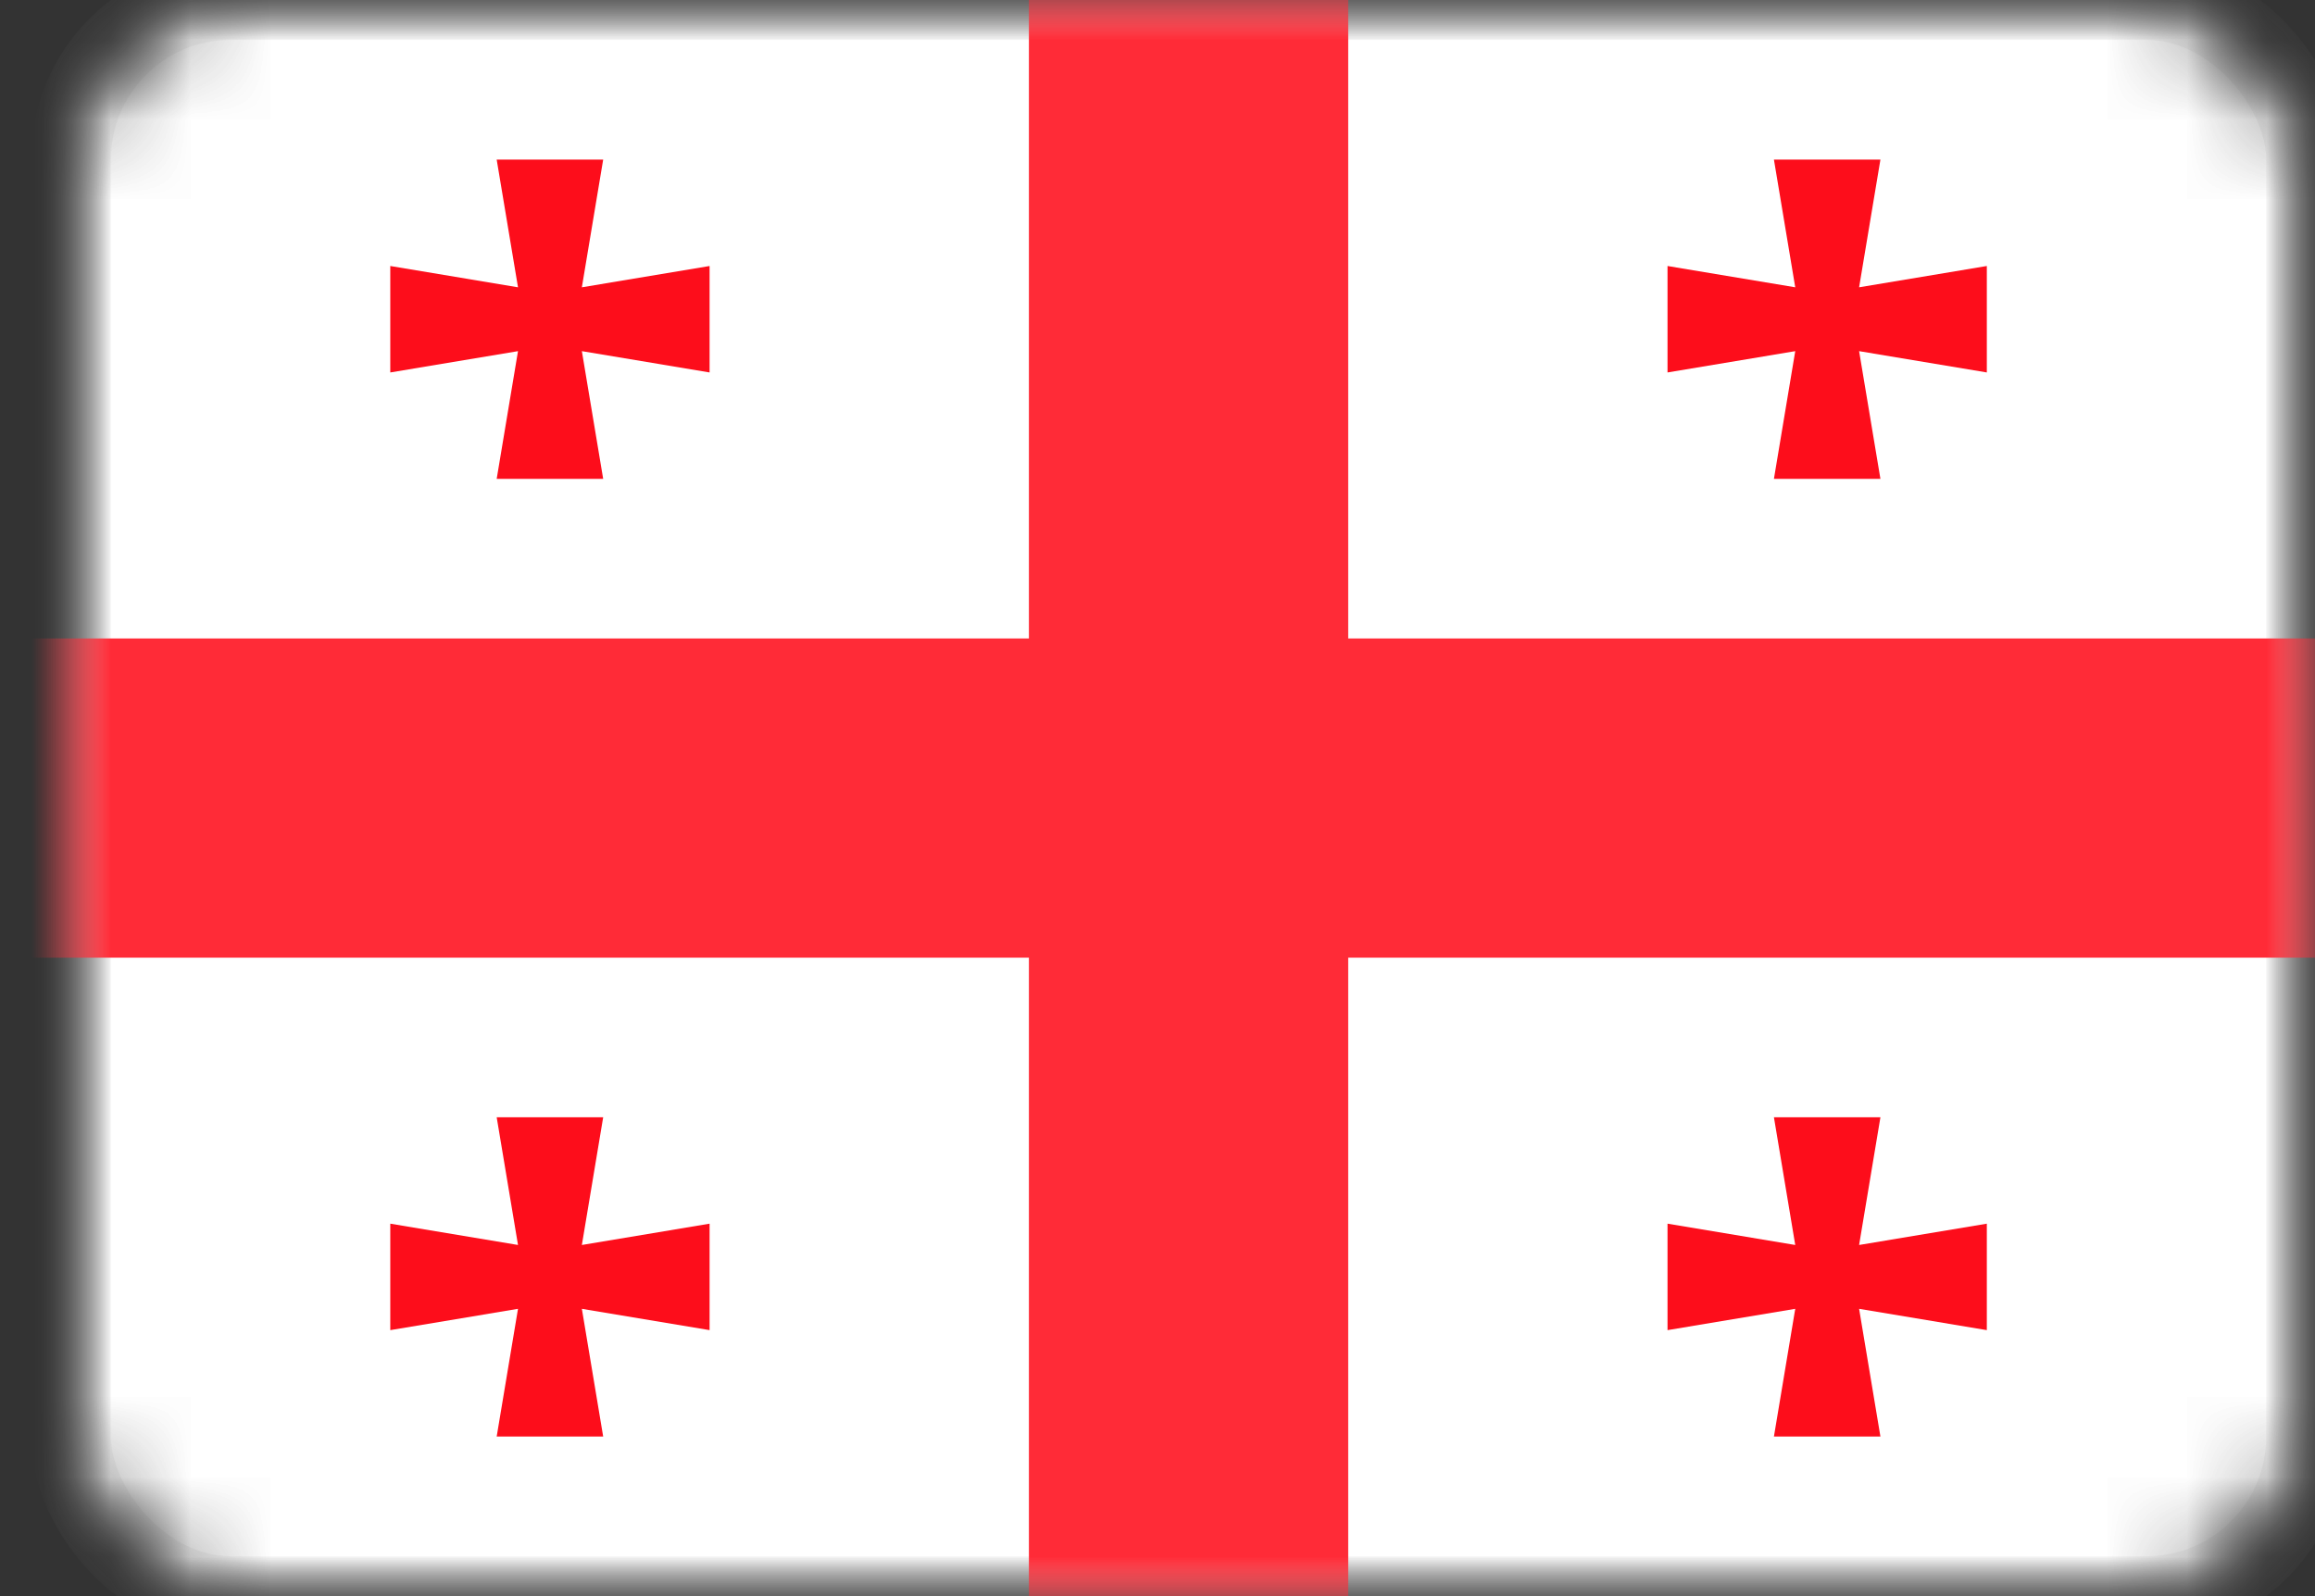 <?xml version="1.0" encoding="UTF-8" standalone="no"?>
<svg width="29px" height="20px" viewBox="0 0 29 20" version="1.1" xmlns="http://www.w3.org/2000/svg" xmlns:xlink="http://www.w3.org/1999/xlink">
    <rect x="0" y="0" width="29" height="20" fill="#333333" stroke="none"/>
    <!-- Generator: Sketch 40.1 (33804) - http://www.bohemiancoding.com/sketch -->
    <title>GE Copy@1x</title>
    <desc>Created with Sketch.</desc>
    <defs>
        <rect id="path-1" x="0" y="0" width="28" height="20" rx="2"></rect>
        <mask id="mask-2" maskContentUnits="userSpaceOnUse" maskUnits="objectBoundingBox" x="0" y="0" width="28" height="20" fill="white">
            <use xlink:href="#path-1"></use>
        </mask>
        <mask id="mask-4" maskContentUnits="userSpaceOnUse" maskUnits="objectBoundingBox" x="0" y="0" width="28" height="20" fill="white">
            <use xlink:href="#path-1"></use>
        </mask>
    </defs>
    <g id="Page-1" stroke="none" stroke-width="1" fill="none" fill-rule="evenodd">
        <g id="GE-Copy" transform="translate(0.889, 0)">
            <mask id="mask-3" fill="white">
                <use xlink:href="#path-1"></use>
            </mask>
            <g id="Mask" stroke="#F5F5F5" mask="url(#mask-2)" fill="#FFFFFF">
                <use mask="url(#mask-4)" xlink:href="#path-1"></use>
            </g>
            <path d="M12,12 L-1.333,12 L-1.333,8 L12,8 L12,-1.333 L16,-1.333 L16,8 L29.333,8 L29.333,12 L16,12 L16,21.333 L12,21.333 L12,12 Z" id="Rectangle-2" fill="#FF2B37" mask="url(#mask-3)"></path>
            <path d="M21.6,3.6 L21.333,2 L22.667,2 L22.4,3.6 L24,3.333 L24,4.667 L22.4,4.4 L22.667,6 L21.333,6 L21.6,4.4 L20,4.667 L20,3.333 L21.6,3.6 Z" id="Rectangle-742" fill="#FD0D1B" mask="url(#mask-3)"></path>
            <path d="M5.6,3.6 L5.333,2 L6.667,2 L6.4,3.6 L8,3.333 L8,4.667 L6.4,4.4 L6.667,6 L5.333,6 L5.6,4.4 L4,4.667 L4,3.333 L5.6,3.6 Z" id="Rectangle-742" fill="#FD0D1B" mask="url(#mask-3)"></path>
            <path d="M5.6,15.6 L5.333,14 L6.667,14 L6.4,15.6 L8,15.333 L8,16.667 L6.4,16.4 L6.667,18 L5.333,18 L5.6,16.4 L4,16.667 L4,15.333 L5.6,15.6 Z" id="Rectangle-742" fill="#FD0D1B" mask="url(#mask-3)"></path>
            <path d="M21.6,15.6 L21.333,14 L22.667,14 L22.4,15.6 L24,15.333 L24,16.667 L22.4,16.4 L22.667,18 L21.333,18 L21.6,16.4 L20,16.667 L20,15.333 L21.6,15.6 Z" id="Rectangle-742" fill="#FD0D1B" mask="url(#mask-3)"></path>
        </g>
    </g>
</svg>